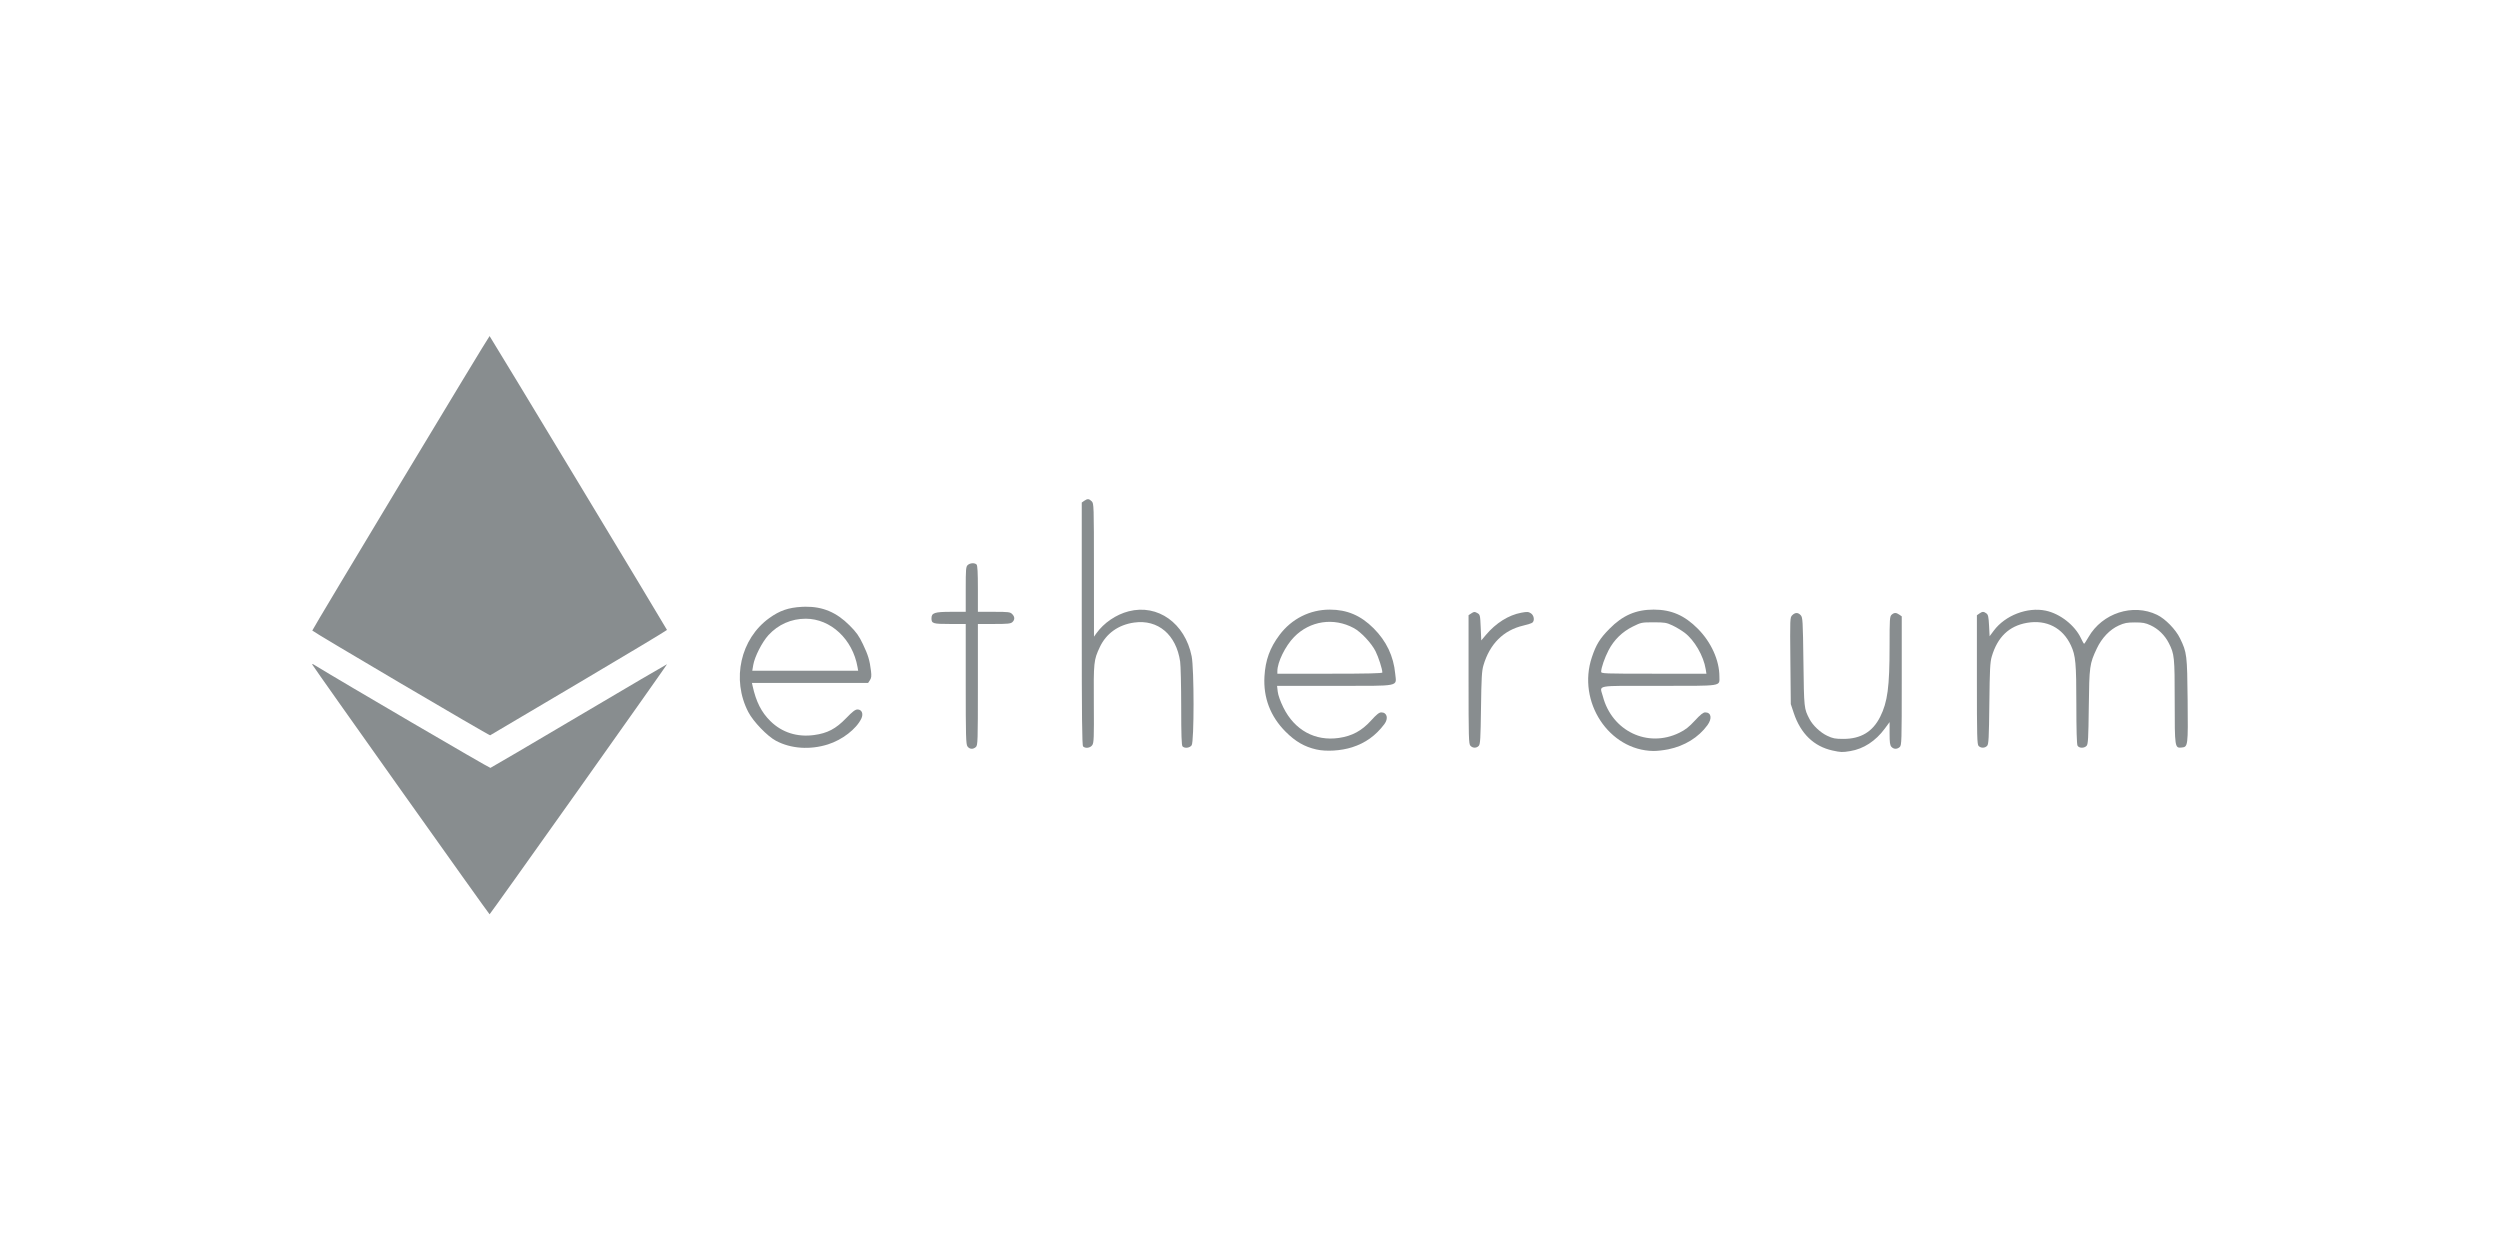 <?xml version="1.0" encoding="UTF-8" standalone="no"?>
<!-- Created with Inkscape (http://www.inkscape.org/) -->

<svg
   xmlns:dc="http://purl.org/dc/elements/1.1/"
   xmlns:cc="http://creativecommons.org/ns#"
   xmlns:rdf="http://www.w3.org/1999/02/22-rdf-syntax-ns#"
   xmlns:svg="http://www.w3.org/2000/svg"
   xmlns="http://www.w3.org/2000/svg"
   xmlns:sodipodi="http://sodipodi.sourceforge.net/DTD/sodipodi-0.dtd"
   xmlns:inkscape="http://www.inkscape.org/namespaces/inkscape"
   width="800"
   height="400"
   viewBox="0 0 211.667 105.833"
   version="1.1"
   id="svg8"
   inkscape:version="0.92.4 (5da689c313, 2019-01-14)"
   sodipodi:docname="eth.svg">
  <defs
     id="defs2" />
  <sodipodi:namedview
     id="base"
     pagecolor="#ffffff"
     bordercolor="#666666"
     borderopacity="1.0"
     inkscape:pageopacity="0.0"
     inkscape:pageshadow="2"
     inkscape:zoom="0.7"
     inkscape:cx="358.66017"
     inkscape:cy="-62.463703"
     inkscape:document-units="mm"
     inkscape:current-layer="layer1"
     showgrid="false"
     fit-margin-top="0"
     fit-margin-left="0"
     fit-margin-right="0"
     fit-margin-bottom="0"
     units="px"
     inkscape:window-width="1600"
     inkscape:window-height="837"
     inkscape:window-x="-8"
     inkscape:window-y="-8"
     inkscape:window-maximized="1" />
  <g
     inkscape:label="Layer 1"
     inkscape:groupmode="layer"
     id="layer1"
     transform="translate(-34.303,-70.126)">
    <g
       id="g1047"
       transform="matrix(0.257,0,0,0.257,107.267,91.436)"
       style="fill:#888d8f;fill-opacity:1;stroke-width:3.893">
      <g
         transform="translate(0,510.258)"
         id="g1033"
         style="fill:#888d8f;fill-opacity:1;stroke-width:3.893">
        <path
           style="fill:#888d8f;fill-opacity:1;stroke-width:3.893"
           d="m -93.255,-333.127 c 16.059,-22.635 29.156,-41.19 29.104,-41.235 -0.052,-0.044 -13.073,7.596 -28.934,16.979 -15.862,9.383 -29.028,17.114 -29.259,17.181 -0.306,0.089 -49.037,-28.405 -57.904,-33.857 -0.754,-0.464 -0.879,-0.484 -0.74,-0.122 0.238,0.62 58.17,82.217 58.369,82.212 0.09,-0.002 13.304,-18.523 29.364,-41.158 z"
           id="path1014"
           inkscape:connector-curvature="0" />
        <path
           style="fill:#888d8f;fill-opacity:1;stroke-width:3.893"
           d="m -93.122,-368.272 c 15.964,-9.445 28.991,-17.265 28.951,-17.377 -0.209,-0.573 -58.307,-96.81 -58.445,-96.812 -0.251,-0.005 -58.517,96.77 -58.41,97.015 0.187,0.429 58.314,34.661 58.593,34.506 0.157,-0.087 13.347,-7.886 29.311,-17.332 z"
           id="path1012"
           inkscape:connector-curvature="0" />
      </g>
      <g
         style="fill:#888d8f;fill-opacity:1;stroke-width:2.828"
         transform="matrix(1.376,0,0,1.376,15.066,664.554)"
         id="g1029">
        <path
           style="fill:#888d8f;fill-opacity:1;stroke-width:2.828"
           d="m 225.708,-363.396 c 3.187,-0.522 6.081,-2.405 8.274,-5.384 l 1.148,-1.56 v 2.72 c 0,2.16 0.09,2.82 0.438,3.204 0.545,0.602 1.354,0.62 1.989,0.046 0.458,-0.415 0.484,-1.255 0.484,-15.86 v -15.422 l -0.588,-0.412 c -0.753,-0.527 -1.235,-0.521 -1.839,0.026 -0.446,0.403 -0.484,0.995 -0.486,7.474 -0.003,9.844 -0.478,13.417 -2.253,16.962 -1.795,3.583 -4.633,5.288 -8.801,5.288 -1.986,-1.8e-4 -2.525,-0.105 -3.893,-0.754 -1.643,-0.78 -3.447,-2.489 -4.233,-4.008 -1.307,-2.528 -1.301,-2.467 -1.448,-13.665 -0.131,-9.965 -0.171,-10.657 -0.644,-11.179 -0.639,-0.705 -1.329,-0.708 -2.031,-0.006 -0.542,0.542 -0.549,0.703 -0.45,10.914 l 0.101,10.364 0.712,2.137 c 1.644,4.937 4.819,8.006 9.29,8.979 2.019,0.439 2.314,0.449 4.229,0.135 z"
           id="path1010"
           inkscape:connector-curvature="0" />
        <path
           style="fill:#888d8f;fill-opacity:1;stroke-width:10.69"
           d="m -221.766,-1766.357 c -1.052,0.012 -2.12,0.047 -3.203,0.107 -12.06,0.668 -19.898,3.367 -29.246,10.07 -26.129,18.736 -34.371,55.438 -19.078,84.947 4.473,8.63 17.184,21.844 25.016,26.004 13.517,7.179 30.753,8.365 46.988,3.236 12.888,-4.071 25.593,-13.887 30.111,-23.264 2.098,-4.354 0.469,-8.277 -3.438,-8.277 -2.049,0 -4.497,1.874 -10.271,7.861 -9.275,9.617 -16.885,13.616 -29.01,15.248 -15.271,2.055 -28.984,-2.318 -39.396,-12.566 -8.188,-8.058 -12.944,-17.446 -16.107,-31.793 l -0.607,-2.75 h 52.496 52.496 l 1.639,-2.5 c 1.283,-1.959 1.489,-3.746 0.947,-8.25 -1.164,-9.673 -2.572,-14.364 -7.248,-24.16 -3.667,-7.681 -5.9,-10.82 -12.148,-17.068 -11.774,-11.774 -24.153,-17.026 -39.939,-16.846 z m 0.326,10.824 c 22.6,0 42.463,18.548 46.854,43.75 l 0.566,3.25 h -47.838 -47.838 l 0.895,-5.25 c 1.274,-7.47 8.033,-20.717 13.744,-26.939 8.826,-9.615 20.618,-14.81 33.617,-14.81 z"
           transform="matrix(0.265,0,0,0.265,34.303,70.126)"
           id="path1008"
           inkscape:connector-curvature="0" />
        <path
           id="path1002"
           style="fill:#888d8f;fill-opacity:1;stroke-width:2.828"
           d="m 88.551,-382.536 c 0,-2.143 1.9,-6.021 4.007,-8.177 3.801,-3.889 9.492,-4.735 14.312,-2.126 1.705,0.923 4.197,3.582 5.178,5.523 0.714,1.415 1.639,4.293 1.639,5.101 0,0.21 -3.565,0.293 -12.568,0.293 H 88.551 Z m 17.88,18.232 c 3.185,-1.013 5.674,-2.797 7.741,-5.55 1.024,-1.364 0.642,-2.809 -0.742,-2.809 -0.51,0 -1.127,0.494 -2.468,1.973 -2.211,2.441 -4.518,3.687 -7.681,4.146 -5.695,0.828 -10.611,-1.866 -13.289,-7.281 -0.735,-1.487 -1.254,-2.943 -1.353,-3.8 l -0.161,-1.389 h 13.754 c 16.089,0 14.827,0.25 14.537,-2.876 -0.393,-4.223 -2.107,-7.836 -5.176,-10.905 -3.071,-3.071 -6.34,-4.466 -10.484,-4.472 -4.773,-0.007 -9.15,2.2 -12.054,6.08 -2.31,3.086 -3.369,6.011 -3.595,9.928 -0.293,5.098 1.427,9.586 5.071,13.232 2.349,2.349 4.503,3.593 7.347,4.241 2.372,0.541 5.893,0.327 8.553,-0.519 z"
           inkscape:connector-curvature="0" />
        <path
           id="path998"
           style="fill:#888d8f;fill-opacity:1;stroke-width:2.828"
           d="m 166.074,-382.404 c 0,-0.912 0.847,-3.36 1.783,-5.15 1.297,-2.481 3.274,-4.411 5.793,-5.657 2.007,-0.992 2.12,-1.015 4.978,-1.015 2.648,0 3.073,0.07 4.503,0.739 0.868,0.407 2.187,1.199 2.931,1.76 2.345,1.771 4.537,5.56 5.042,8.717 l 0.174,1.087 h -12.602 c -12.006,0 -12.602,-0.023 -12.602,-0.481 z m 16.085,18.582 c 3.91,-0.806 7.223,-2.85 9.356,-5.771 1.18,-1.616 0.926,-3.069 -0.536,-3.069 -0.475,0 -1.153,0.542 -2.477,1.978 -1.397,1.516 -2.266,2.195 -3.725,2.909 -7.552,3.698 -16.126,-0.395 -18.298,-8.735 -0.729,-2.797 -2.297,-2.503 13.334,-2.503 15.627,0 14.571,0.161 14.571,-2.226 0,-3.87 -1.955,-8.212 -5.147,-11.431 -3.195,-3.223 -6.367,-4.599 -10.596,-4.599 -4.24,0 -7.416,1.379 -10.583,4.597 -2.318,2.355 -3.183,3.755 -4.209,6.815 -3.57,10.642 4.08,22.287 14.738,22.434 0.843,0.012 2.45,-0.168 3.572,-0.399 z"
           inkscape:connector-curvature="0" />
        <path
           style="fill:#888d8f;fill-opacity:1;stroke-width:2.828"
           d="m 16.365,-364.369 c 0.458,-0.414 0.484,-1.227 0.484,-14.949 v -14.511 h 3.882 c 3.241,0 3.962,-0.072 4.366,-0.438 0.63,-0.571 0.614,-1.284 -0.045,-1.943 -0.481,-0.481 -0.882,-0.529 -4.366,-0.529 h -3.836 v -5.503 c 0,-3.928 -0.091,-5.594 -0.318,-5.821 -0.454,-0.454 -1.543,-0.392 -2.109,0.12 -0.439,0.397 -0.484,0.942 -0.484,5.821 v 5.383 h -3.513 c -3.938,0 -4.689,0.248 -4.689,1.55 0,1.257 0.336,1.361 4.419,1.361 h 3.784 v 14.361 c 0,12.57 0.051,14.434 0.412,14.949 0.488,0.696 1.341,0.76 2.015,0.15 z"
           id="path996"
           inkscape:connector-curvature="0" />
        <path
           style="fill:#888d8f;fill-opacity:1;stroke-width:2.828"
           d="m 44.247,-364.842 c 0.371,-0.565 0.415,-1.792 0.361,-9.856 -0.067,-10.007 -0.016,-10.499 1.416,-13.559 1.539,-3.291 4.445,-5.376 8.235,-5.912 5.716,-0.807 10.083,2.899 11.015,9.349 0.136,0.938 0.249,5.82 0.252,10.847 0.004,6.751 0.088,9.224 0.323,9.459 0.526,0.526 1.727,0.377 2.181,-0.271 0.607,-0.866 0.607,-18.308 0,-21.317 -1.594,-7.91 -8.102,-12.555 -15.078,-10.762 -3.026,0.778 -5.95,2.773 -7.741,5.283 l -0.566,0.794 -0.008,-15.941 c -0.007,-15.583 -0.019,-15.953 -0.537,-16.47 -0.637,-0.637 -1.016,-0.662 -1.793,-0.117 l -0.588,0.412 v 29.036 c 0,22.231 0.074,29.111 0.318,29.354 0.555,0.555 1.748,0.377 2.21,-0.328 z"
           id="path994"
           inkscape:connector-curvature="0" />
        <path
           style="fill:#888d8f;fill-opacity:1;stroke-width:2.828"
           d="m 136.775,-364.659 c 0.356,-0.395 0.433,-1.72 0.531,-9.062 0.095,-7.127 0.192,-8.868 0.572,-10.17 1.501,-5.154 4.803,-8.452 9.568,-9.557 1.002,-0.232 1.972,-0.547 2.156,-0.699 0.593,-0.492 0.398,-1.744 -0.348,-2.233 -0.592,-0.388 -0.893,-0.407 -2.315,-0.142 -3.032,0.564 -6.066,2.468 -8.457,5.308 l -1.115,1.325 -0.132,-3.085 c -0.129,-2.997 -0.152,-3.096 -0.829,-3.475 -0.625,-0.35 -0.769,-0.343 -1.389,0.063 l -0.692,0.453 v 15.385 c 0,13.945 0.041,15.43 0.438,15.869 0.554,0.612 1.473,0.621 2.013,0.021 z"
           id="path992"
           inkscape:connector-curvature="0" />
        <path
           style="fill:#888d8f;fill-opacity:1;stroke-width:2.828"
           d="m 258.485,-364.659 c 0.36,-0.399 0.433,-1.797 0.528,-10.12 0.093,-8.173 0.181,-9.899 0.571,-11.23 1.373,-4.689 4.142,-7.347 8.433,-8.094 4.672,-0.814 8.564,1.184 10.523,5.401 1.137,2.447 1.301,4.247 1.303,14.271 0,5.84 0.102,9.399 0.276,9.723 0.348,0.65 1.611,0.678 2.178,0.049 0.357,-0.397 0.432,-1.734 0.525,-9.327 0.119,-9.777 0.192,-10.305 1.916,-13.961 1.195,-2.534 3.101,-4.538 5.236,-5.504 1.389,-0.629 1.998,-0.746 3.895,-0.748 1.866,-0.002 2.504,0.115 3.743,0.686 1.831,0.843 3.415,2.384 4.357,4.239 1.354,2.665 1.418,3.293 1.421,13.973 0.003,11.102 0.021,11.216 1.676,11.054 1.507,-0.147 1.531,-0.343 1.421,-11.326 -0.109,-10.89 -0.174,-11.417 -1.823,-14.817 -1.037,-2.137 -3.514,-4.673 -5.504,-5.634 -5.778,-2.791 -13.122,-0.404 -16.409,5.334 -0.507,0.884 -0.98,1.606 -1.053,1.605 -0.073,-0.002 -0.415,-0.605 -0.76,-1.34 -1.457,-3.104 -5.014,-5.882 -8.443,-6.595 -4.388,-0.911 -9.695,1.134 -12.415,4.784 l -1.004,1.348 -0.132,-2.551 c -0.11,-2.127 -0.218,-2.614 -0.646,-2.926 -0.655,-0.478 -0.95,-0.471 -1.677,0.037 l -0.588,0.412 v 15.444 c 0,13.687 0.047,15.492 0.416,15.86 0.55,0.55 1.518,0.528 2.037,-0.047 z"
           id="path974"
           inkscape:connector-curvature="0" />
      </g>
    </g>
  </g>
</svg>
